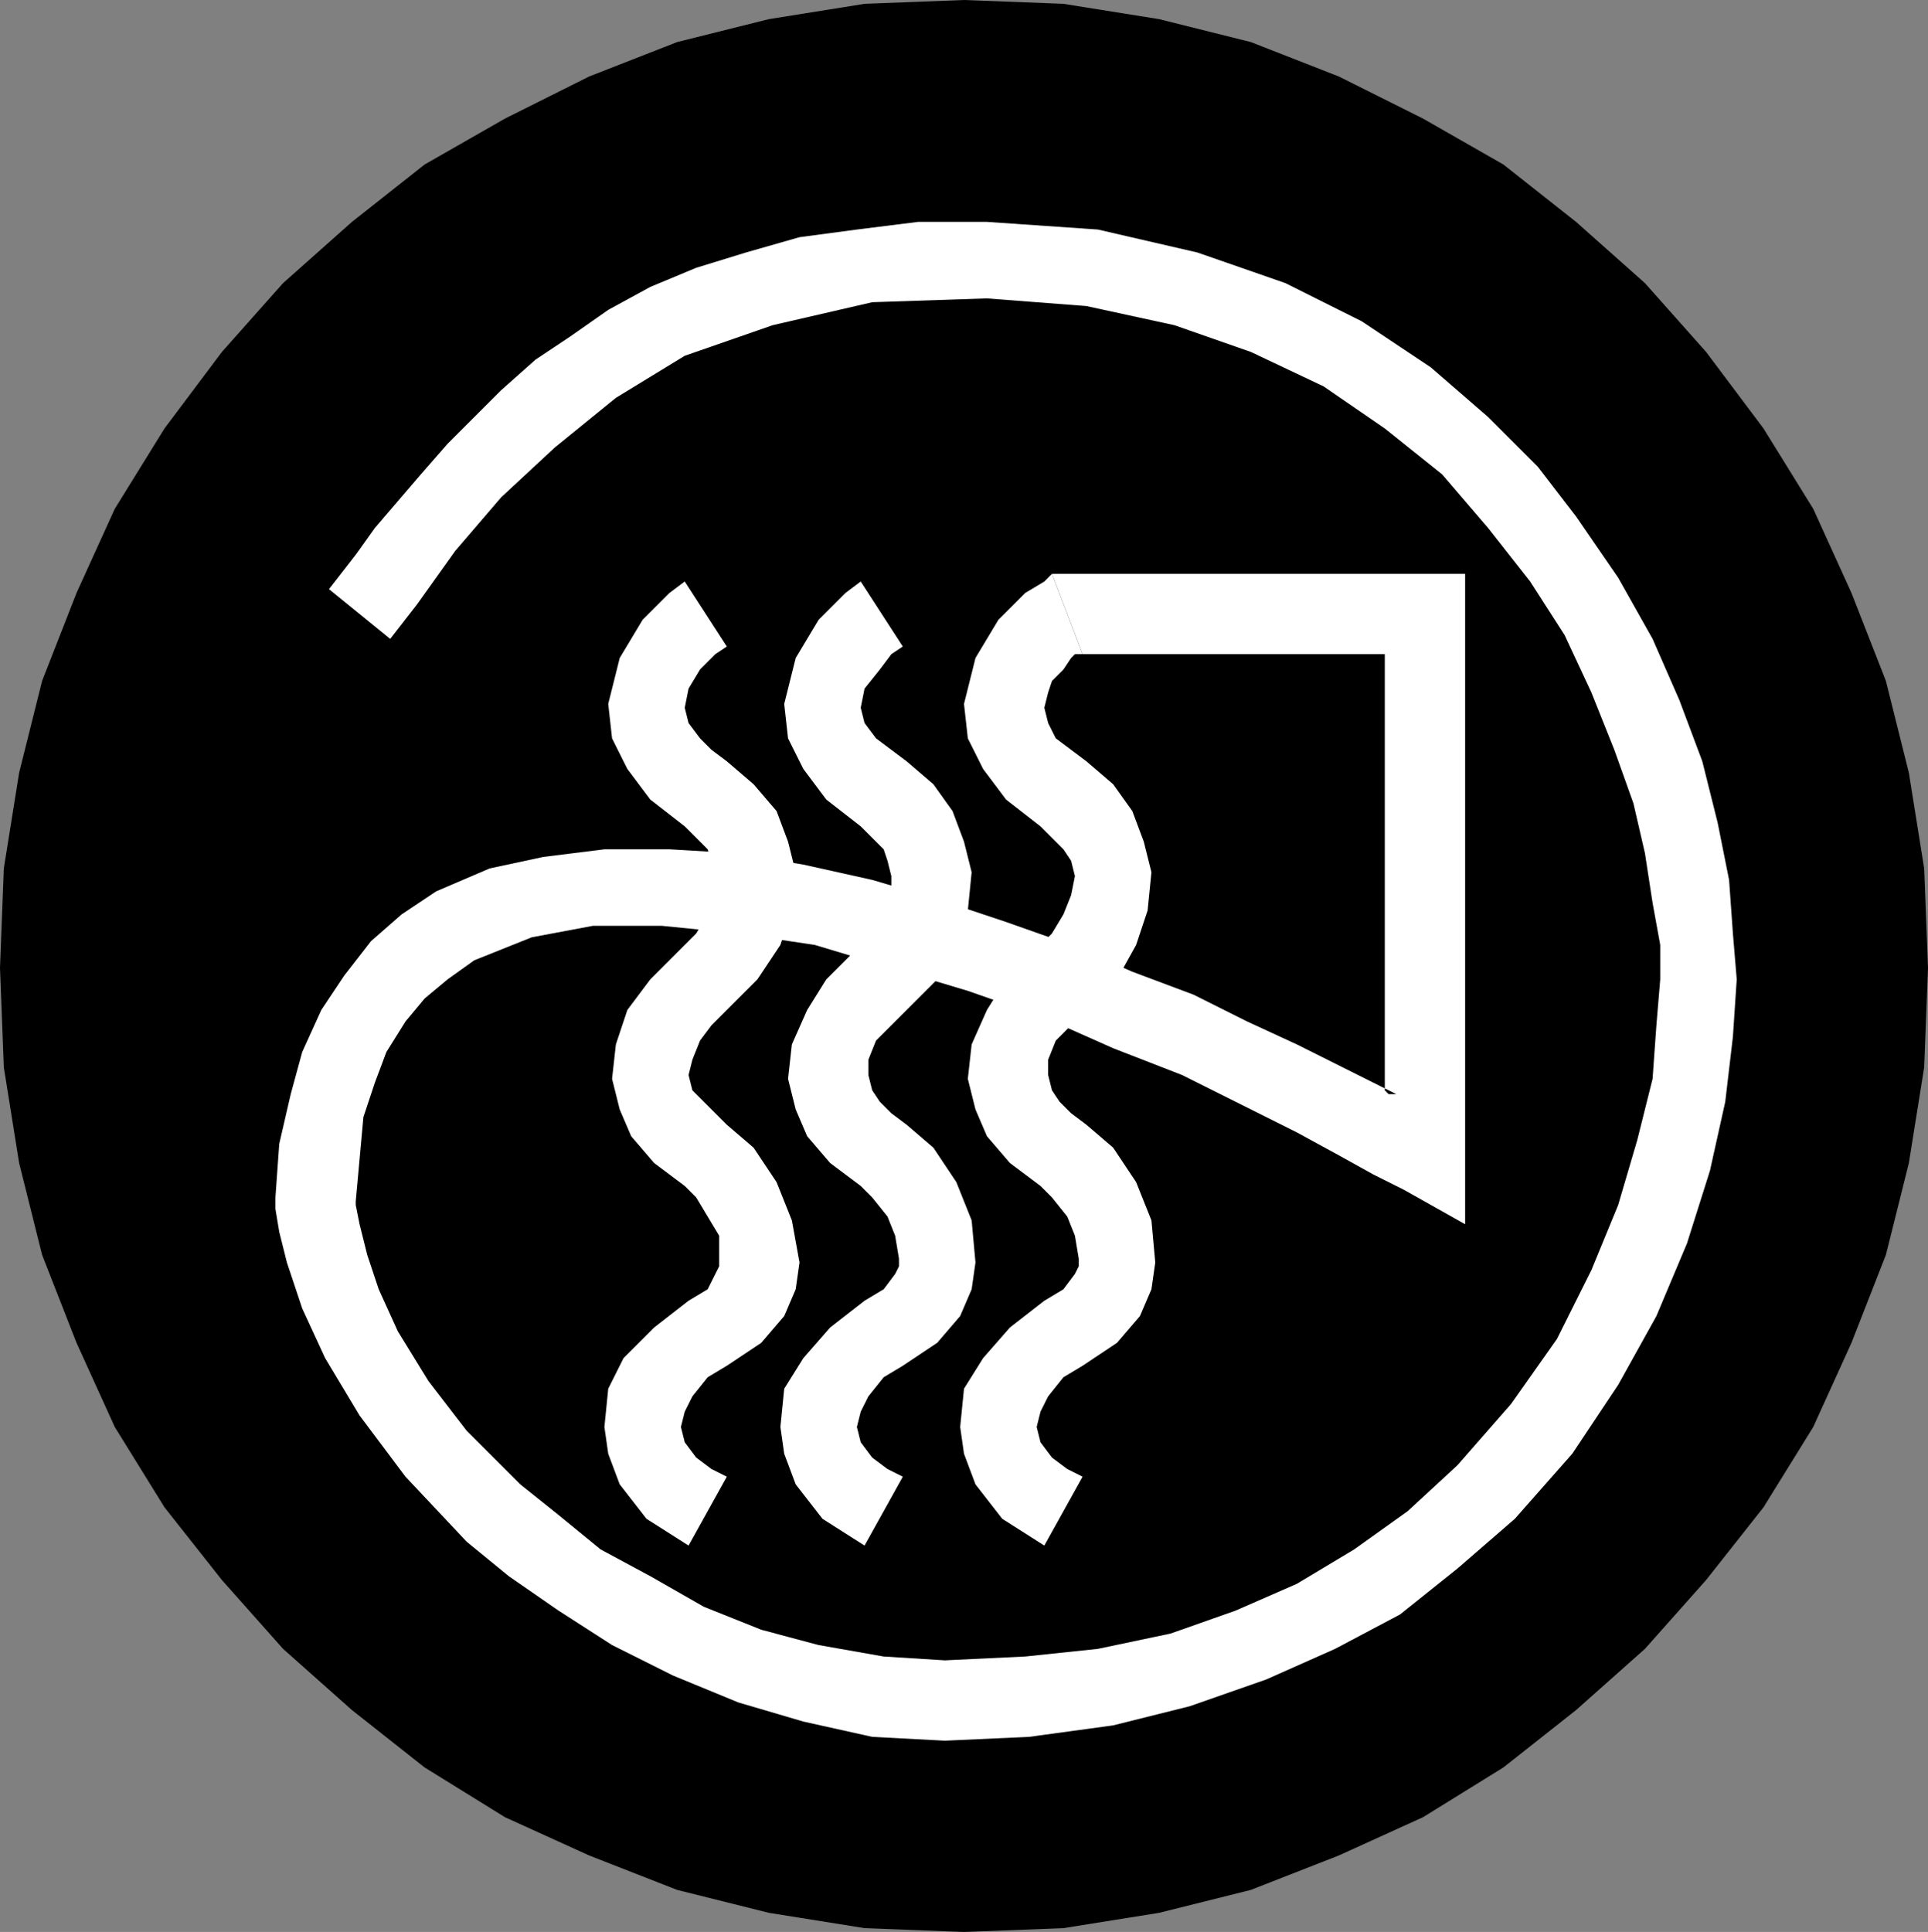 <?xml version="1.0" encoding="UTF-8" standalone="no"?>
<!DOCTYPE svg PUBLIC "-//W3C//DTD SVG 1.0//EN" "http://www.w3.org/TR/2001/REC-SVG-20010904/DTD/svg10.dtd">
<svg xmlns="http://www.w3.org/2000/svg" xmlns:xlink="http://www.w3.org/1999/xlink" fill-rule="evenodd" height="0.505in" preserveAspectRatio="none" stroke-linecap="round" viewBox="0 0 504 505" width="0.504in">
<rect x="0" y="0" width="504" height="505" fill="#808080" stroke="none"/>
<style type="text/css">
.brush0 { fill: rgb(255,255,255); }
.pen0 { stroke: rgb(0,0,0); stroke-width: 1; stroke-linejoin: round; }
.brush1 { fill: none; }
.pen1 { stroke: none; }
.brush2 { fill: rgb(0,0,0); }
</style>
<g>
<polygon class="pen1 brush2" points="252,505 278,504 303,500 327,494 350,485 372,475 393,462 412,447 430,431 446,413 461,394 474,373 484,351 493,328 499,304 503,279 504,253 503,227 499,202 493,178 484,155 474,133 461,112 446,92 430,74 412,58 393,43 372,31 350,20 327,11 303,5 278,1 252,0 226,1 201,5 177,11 154,20 132,31 111,43 92,58 74,74 58,92 43,112 30,133 20,155 11,178 5,202 1,227 0,253 1,279 5,304 11,328 20,351 30,373 43,394 58,413 74,431 92,447 111,462 132,475 154,485 177,494 201,500 226,504 252,505"/>
<polygon class="pen1 brush0" points="179,152 175,155 168,162 162,172 159,184 160,193 164,201 170,209 179,216 182,219 185,222 186,225 187,229 186,234 185,239 182,244 178,248 170,256 164,264 161,273 160,282 162,290 165,297 171,304 179,310 182,313 185,318 188,323 188,329 188,331 187,333 185,337 180,340 171,347 163,355 159,363 158,373 159,380 162,388 169,397 180,404 190,386 186,384 182,381 179,377 178,373 179,369 181,365 185,360 190,357 199,351 205,344 208,337 209,330 207,319 203,309 197,300 190,294 187,291 184,288 181,285 180,281 181,277 183,272 186,268 191,263 198,256 204,247 207,238 208,228 206,220 203,212 197,205 190,199 186,196 183,193 180,189 179,185 180,180 183,175 187,171 190,169 179,152"/>
<polygon class="pen1 brush0" points="225,152 221,155 214,162 208,172 205,184 206,193 210,201 216,209 225,216 228,219 231,222 232,225 233,229 233,234 231,239 228,244 224,248 216,256 211,264 207,273 206,282 208,290 211,297 217,304 225,310 228,313 232,318 234,323 235,329 235,331 234,333 231,337 226,340 217,347 210,355 205,363 204,373 205,380 208,388 215,397 226,404 236,386 232,384 228,381 225,377 224,373 225,369 227,365 231,360 236,357 245,351 251,344 254,337 255,330 254,319 250,309 244,300 237,294 233,291 230,288 228,285 227,281 227,277 229,272 233,268 238,263 245,256 250,247 253,238 254,228 252,220 249,212 244,205 237,199 233,196 229,193 226,189 225,185 226,180 230,175 233,171 236,169 225,152"/>
<polygon class="pen1 brush0" points="275,150 273,152 268,155 261,162 255,172 252,184 253,193 257,201 263,209 272,216 275,219 278,222 280,225 281,229 280,234 278,239 275,244 271,248 263,256 258,264 254,273 253,282 255,290 258,297 264,304 272,310 275,313 279,318 281,323 282,329 282,331 281,333 278,337 273,340 264,347 257,355 252,363 251,373 252,380 255,388 262,397 273,404 283,386 279,384 275,381 272,377 271,373 272,369 274,365 278,360 283,357 292,351 298,344 301,337 302,330 301,319 297,309 291,300 284,294 280,291 277,288 275,285 274,281 274,277 276,272 280,268 285,263 292,256 297,247 300,238 301,228 299,220 296,212 291,205 284,199 280,196 276,193 274,189 273,185 274,181 275,178 278,175 280,172 281,171 281,171 281,171 281,171 282,171 282,171 283,171 283,171 275,150"/>
<polygon class="pen1 brush0" points="283,171 361,171 362,171 362,172 362,283 362,285 363,286 365,286 365,286 361,284 351,279 339,273 326,267 312,260 296,254 280,247 263,241 245,235 228,230 210,226 192,223 175,222 158,222 142,224 128,227 114,233 105,239 97,246 90,255 84,264 79,275 76,286 73,299 72,313 72,313 72,313 72,316 73,322 75,330 79,342 85,355 94,370 106,386 122,403 133,412 146,421 160,430 176,438 193,445 210,450 228,454 247,455 269,454 291,451 311,446 331,439 349,431 366,422 381,410 396,397 411,380 423,362 433,344 441,325 447,306 451,288 453,271 454,256 453,244 452,230 449,215 445,199 439,183 432,167 423,151 412,135 402,122 389,109 374,96 356,84 336,74 313,66 287,60 258,58 240,58 224,60 209,62 195,66 182,70 170,75 159,81 149,88 140,94 131,102 124,109 117,116 110,124 104,131 98,138 93,145 86,154 102,167 109,158 119,144 131,130 145,117 161,104 179,93 202,85 228,79 258,78 284,80 307,85 327,92 346,101 362,112 377,124 389,138 400,152 409,166 416,181 422,196 427,210 430,223 432,236 434,247 434,256 433,268 432,282 428,298 423,315 416,332 407,350 395,367 381,383 368,395 354,405 339,414 323,421 306,427 287,431 268,433 247,434 231,433 214,430 199,426 184,420 170,412 157,405 146,396 136,388 122,374 112,361 104,348 99,337 96,328 94,320 93,315 93,313 93,314 94,303 95,292 98,283 101,275 106,267 111,261 117,256 124,251 139,245 155,242 173,242 193,244 213,247 233,253 253,259 273,266 291,274 309,281 325,289 339,296 350,302 359,307 365,310 367,311 383,320 383,317 383,311 383,305 383,302 383,161 383,150 372,150 278,150 275,150 283,171"/>
</g>
</svg>
